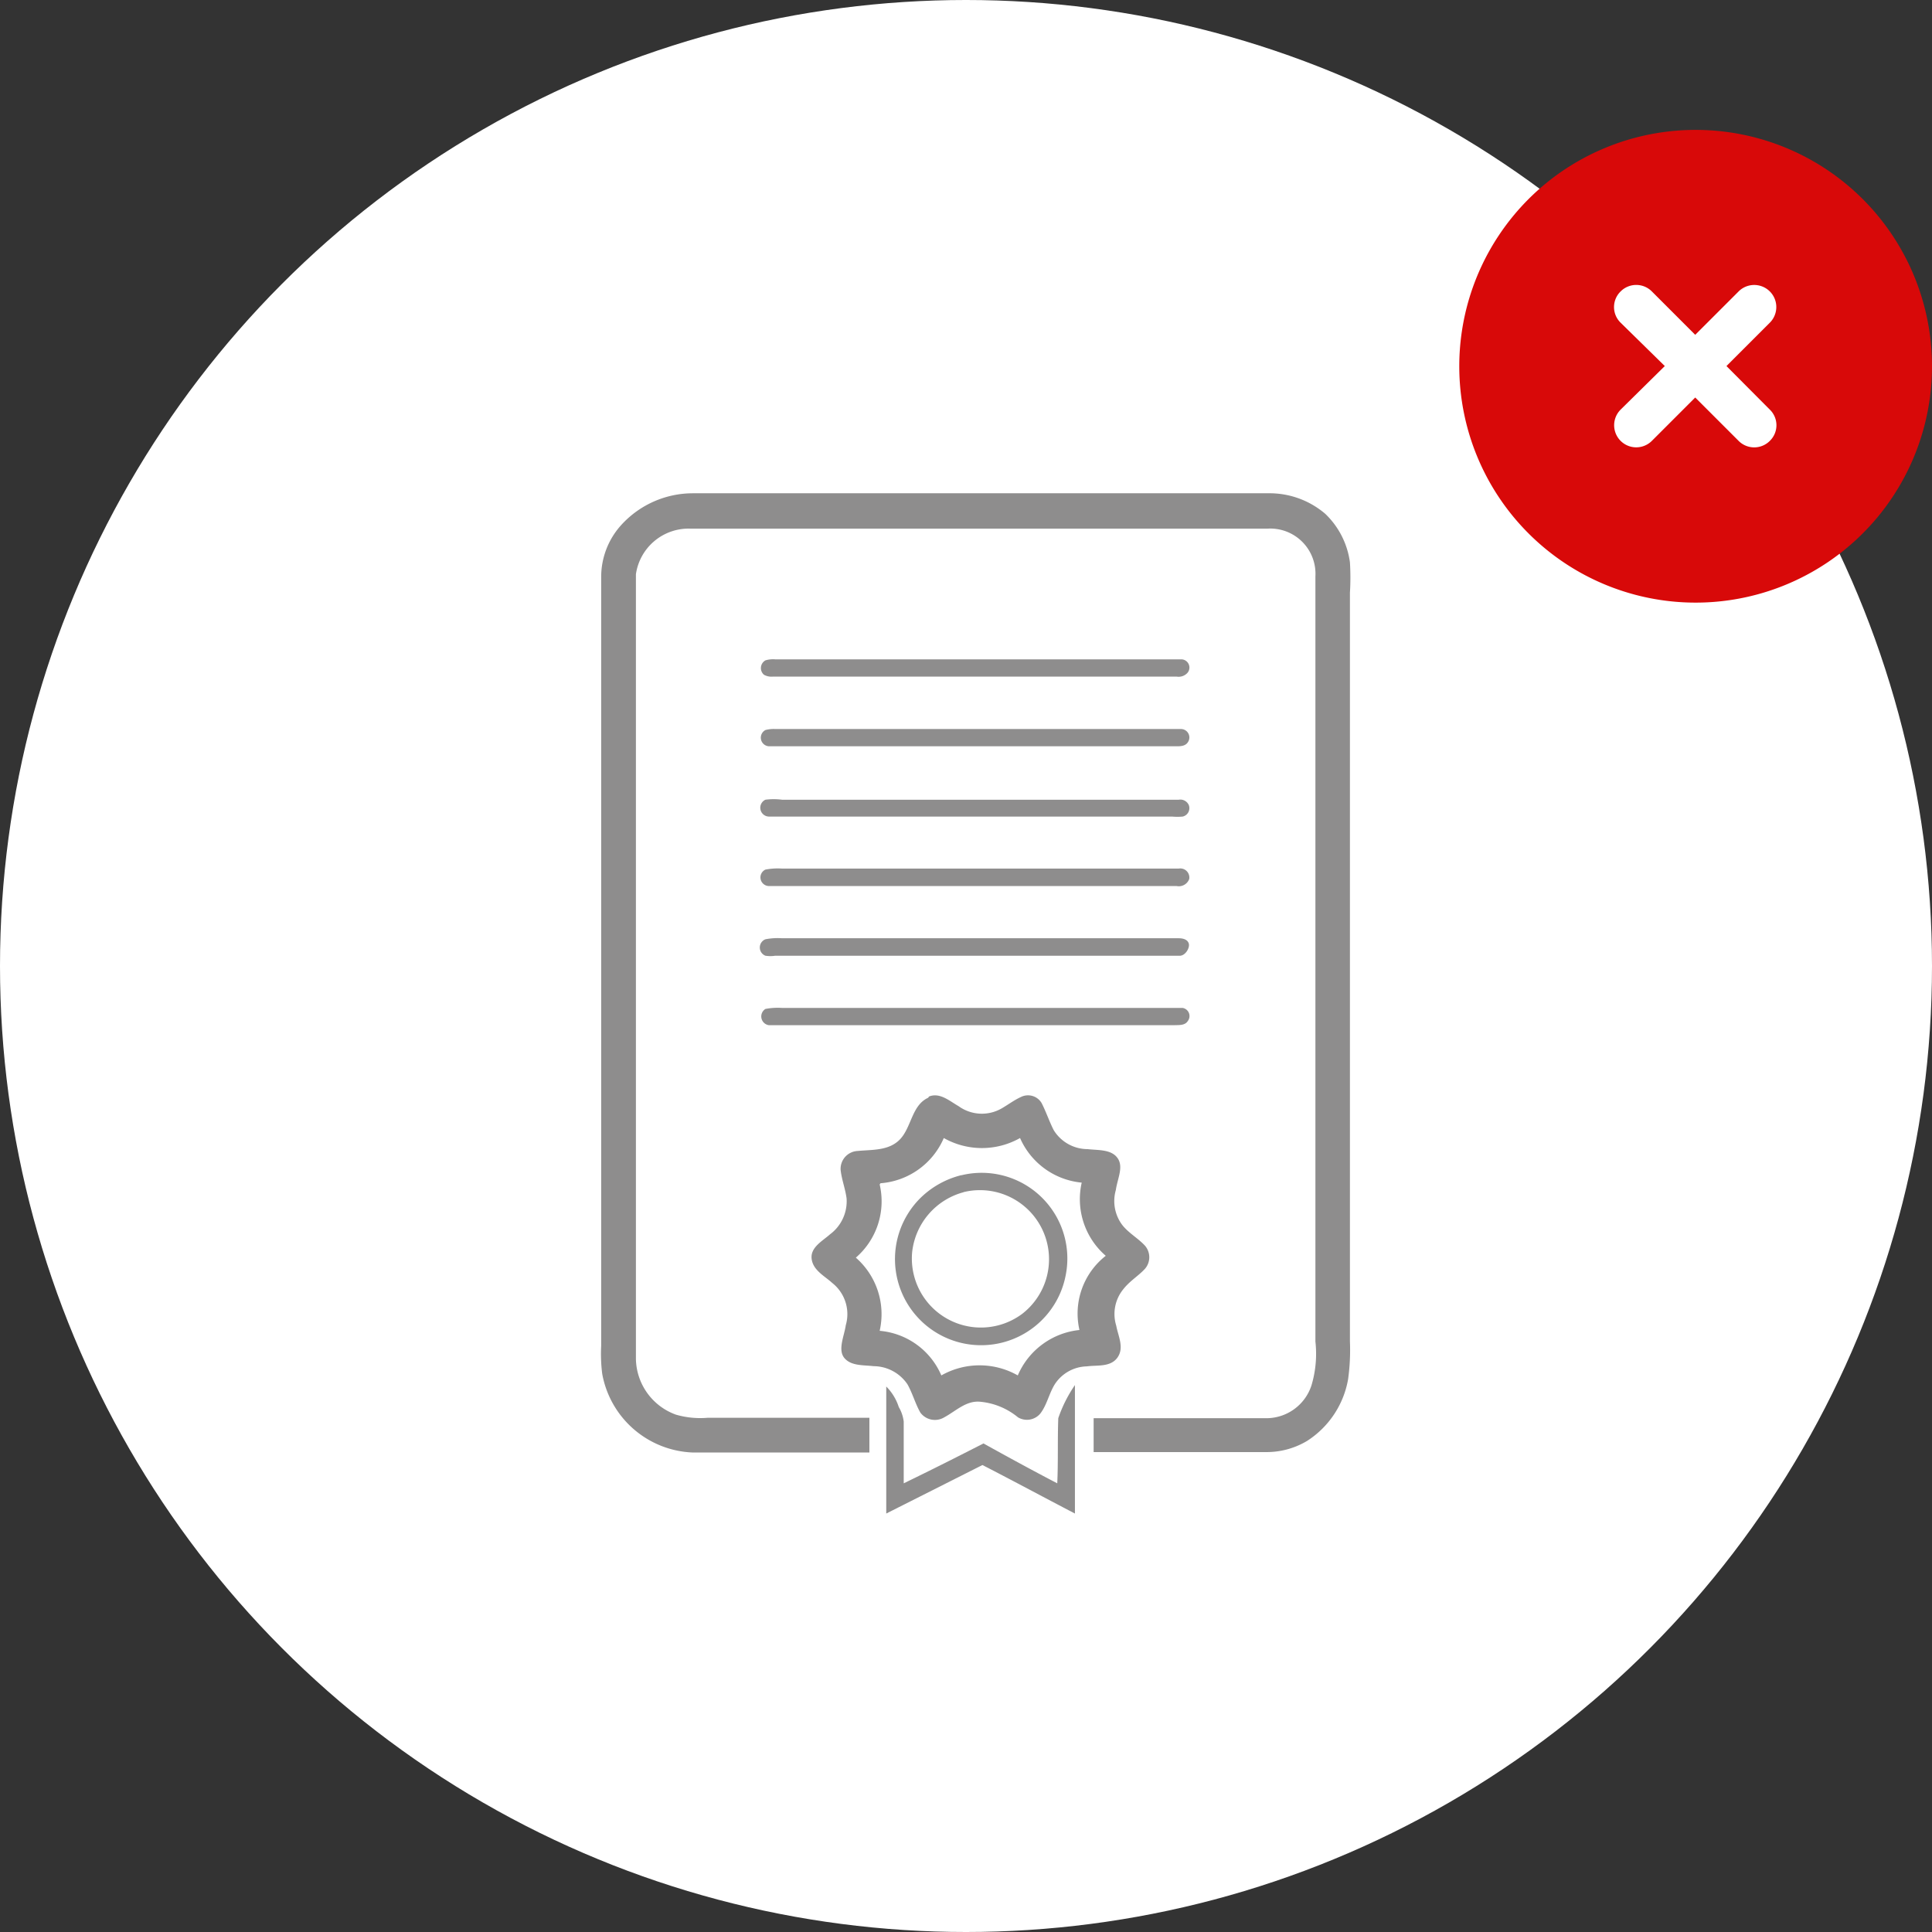<svg xmlns="http://www.w3.org/2000/svg" viewBox="0 0 94 94"><rect x="0" y="0" width="94" height="94" fill="#333333" stroke="none"/><defs><style>.cls-1{fill:#fff;}.cls-2{fill:#d80909;}.cls-3{fill:#8e8d8d;}</style></defs><g id="Layer_2" data-name="Layer 2"><g id="Layer_1-2" data-name="Layer 1"><circle class="cls-1" cx="47" cy="47" r="47"></circle><circle class="cls-1" cx="82.96" cy="17.57" r="7.11"></circle><path class="cls-2" d="M82.49,29.32A11.5,11.5,0,1,0,71,17.82,11.5,11.5,0,0,0,82.49,29.32ZM78.85,14.18a1.07,1.07,0,0,1,1.52,0l2.11,2.11,2.11-2.11a1.07,1.07,0,0,1,1.52,1.52L84,17.81l2.11,2.12a1.06,1.06,0,0,1,0,1.52,1.07,1.07,0,0,1-1.52,0l-2.11-2.11-2.11,2.11a1.07,1.07,0,0,1-1.52-1.52L81,17.81,78.85,15.7A1.06,1.06,0,0,1,78.85,14.18Z"></path><g id="_f78802ff" data-name="#f78802ff"><path class="cls-3" d="M30.23,25.54A4.71,4.71,0,0,1,33.7,24h28a4.17,4.17,0,0,1,2.78,1,4,4,0,0,1,1.2,2.36,12.2,12.2,0,0,1,0,1.48V65.27a10.32,10.32,0,0,1-.09,1.84,4.48,4.48,0,0,1-2,3,3.84,3.84,0,0,1-2,.54c-2.8,0-5.59,0-8.38,0V69H61.7a2.31,2.31,0,0,0,2.11-1.6A5.36,5.36,0,0,0,64,65.27V28.05a2.2,2.2,0,0,0-2.32-2.33H33.58a2.59,2.59,0,0,0-2.64,2.22q0,19.09,0,38.18a2.94,2.94,0,0,0,1.95,2.71,4.25,4.25,0,0,0,1.55.15H42.3v1.69q-4.3,0-8.61,0a4.66,4.66,0,0,1-4.39-3.83,7.74,7.74,0,0,1-.05-1.36q0-18.72,0-37.43A3.76,3.76,0,0,1,30.23,25.54Z"></path><path class="cls-3" d="M37.24,32.13a1.29,1.29,0,0,1,.48-.05c6.58,0,13.15,0,19.73,0a.4.4,0,0,1,.34.64.58.58,0,0,1-.54.2H37.61a.75.75,0,0,1-.44-.09A.43.43,0,0,1,37.24,32.13Z"></path><path class="cls-3" d="M37.24,35.52a1.54,1.54,0,0,1,.48-.05H57.45a.41.41,0,0,1,.34.65c-.14.21-.43.19-.65.19-6.58,0-13.15,0-19.73,0A.42.42,0,0,1,37.24,35.52Z"></path><path class="cls-3" d="M37.24,38.91a3.13,3.13,0,0,1,.81,0h19.3a.45.45,0,0,1,.49.26.42.42,0,0,1-.3.56,2.91,2.91,0,0,1-.51,0c-6.54,0-13.08,0-19.62,0A.43.43,0,0,1,37.24,38.91Z"></path><path class="cls-3" d="M37.24,42.31a3.13,3.13,0,0,1,.81-.05h19.3a.44.44,0,0,1,.51.51.54.54,0,0,1-.61.34c-6.61,0-13.23,0-19.84,0A.42.42,0,0,1,37.24,42.31Z"></path><path class="cls-3" d="M37.24,45.7a3.13,3.13,0,0,1,.81-.05h19.3c.19,0,.43.05.49.26s-.18.63-.49.59H37.72a1.54,1.54,0,0,1-.48,0A.43.43,0,0,1,37.24,45.7Z"></path><path class="cls-3" d="M37.24,49.09a3.13,3.13,0,0,1,.81-.05H56.6c.31,0,.63,0,.94,0a.4.4,0,0,1,.25.64c-.14.22-.43.19-.65.2-6.58,0-13.15,0-19.73,0A.43.43,0,0,1,37.24,49.09Z"></path><path class="cls-3" d="M45.2,53.35c.53-.21,1,.22,1.44.47a1.93,1.93,0,0,0,2.11.1c.31-.18.6-.4.93-.55a.77.77,0,0,1,1,.3c.22.43.37.89.59,1.32a1.94,1.94,0,0,0,1.65.92c.5.06,1.14,0,1.45.43s0,1-.08,1.56a1.94,1.94,0,0,0,.32,1.71c.31.39.77.64,1.1,1a.86.86,0,0,1,0,1.12c-.32.35-.74.59-1.06,1a1.91,1.91,0,0,0-.34,1.77c.09.5.4,1.07.06,1.55s-1,.36-1.49.43a1.91,1.91,0,0,0-1.56.87c-.28.45-.38,1-.7,1.42a.85.85,0,0,1-1.09.19,3.37,3.37,0,0,0-1.85-.76c-.68-.06-1.18.46-1.74.76a.88.88,0,0,1-1.16-.23c-.25-.44-.38-.94-.63-1.38a2,2,0,0,0-1.65-.88c-.48-.06-1.09,0-1.42-.4s0-1.08.07-1.59a1.93,1.93,0,0,0-.66-2.06c-.37-.34-.93-.61-1-1.17s.53-.87.9-1.2a2,2,0,0,0,.8-1.74c-.06-.47-.24-.92-.29-1.39a.87.87,0,0,1,.82-.92c.72-.07,1.55,0,2.09-.59s.56-1.64,1.35-2m-2.36,4.22a3.62,3.62,0,0,1-1.16,3.56,3.65,3.65,0,0,1,1.16,3.56,3.6,3.6,0,0,1,3,2.17,3.77,3.77,0,0,1,3.72,0,3.67,3.67,0,0,1,3-2.21A3.57,3.57,0,0,1,53.8,61.1a3.64,3.64,0,0,1-1.17-3.56,3.65,3.65,0,0,1-3-2.17,3.77,3.77,0,0,1-3.71,0A3.65,3.65,0,0,1,42.84,57.57Z"></path><path class="cls-3" d="M46.78,57.18a4.17,4.17,0,0,1,5.06,4.92,4.19,4.19,0,1,1-7.08-3.79,4.33,4.33,0,0,1,2-1.13m.11.83a3.4,3.4,0,0,0-2.49,2.91,3.36,3.36,0,0,0,5.36,3A3.36,3.36,0,0,0,46.89,58Z"></path><path class="cls-3" d="M51.49,69a6.57,6.57,0,0,1,.81-1.61c0,2.08,0,4.16,0,6.25-1.5-.78-3-1.59-4.5-2.36l-4.68,2.36c0-2.06,0-4.12,0-6.18a2.5,2.5,0,0,1,.61,1,1.81,1.81,0,0,1,.24.71c0,1,0,2,0,3,1.3-.63,2.59-1.28,3.88-1.94,1.19.66,2.38,1.31,3.59,1.94C51.49,71.13,51.45,70.05,51.49,69Z"></path></g></g></g></svg>